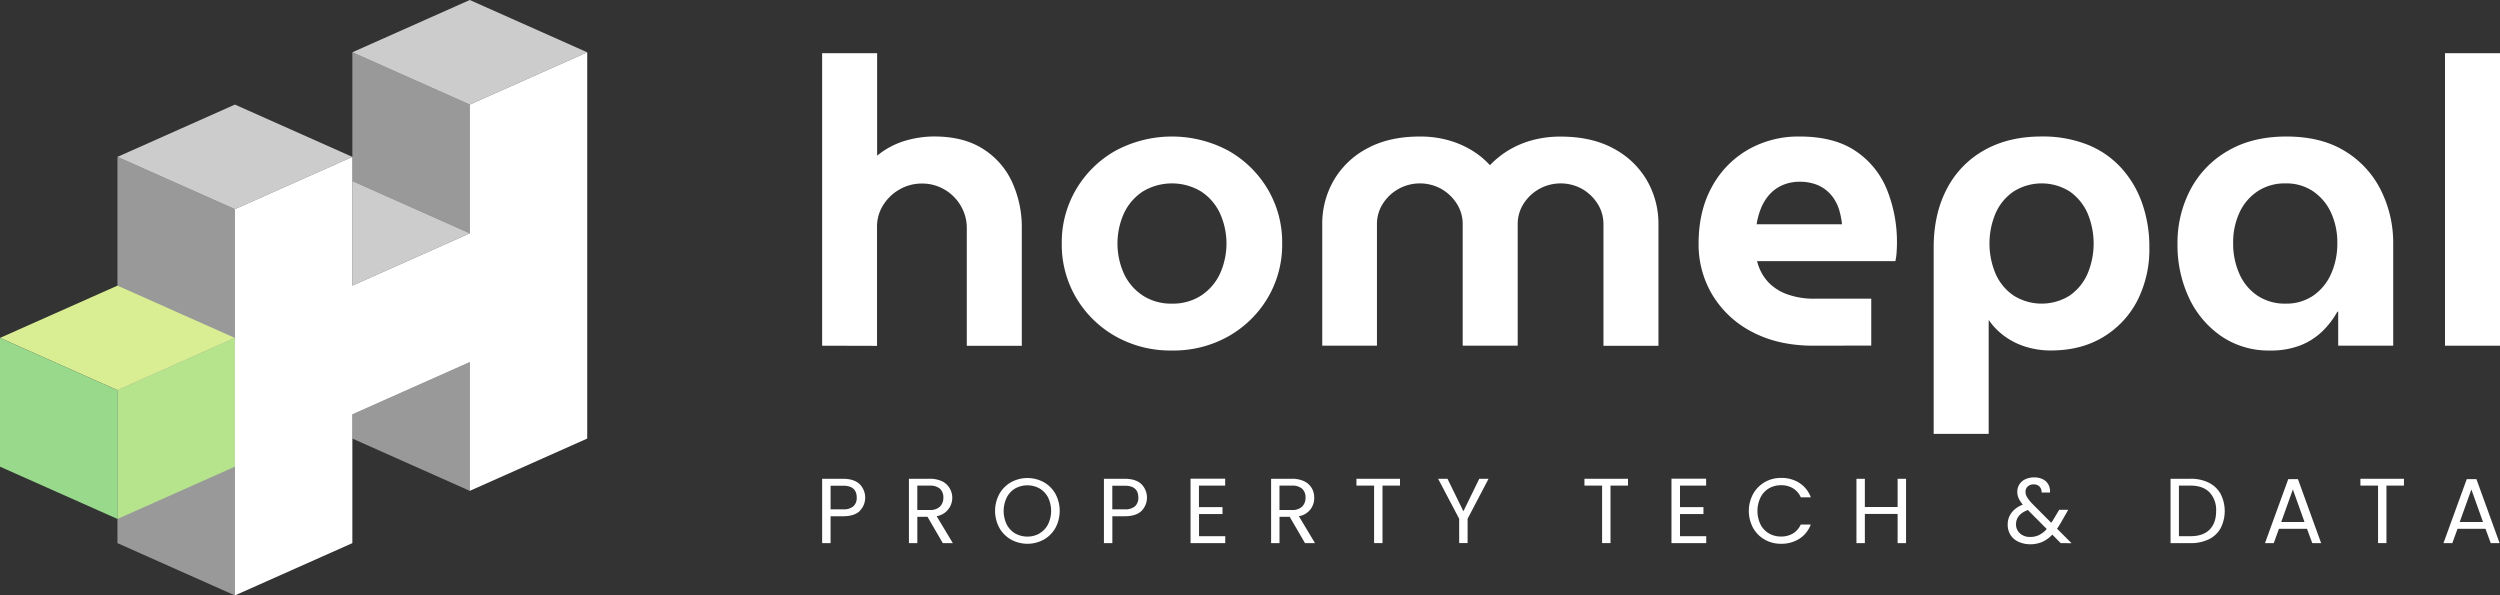 <svg id="a40867ae-a3fb-44ca-a864-7a0ea3406419" data-name="Layer 1" xmlns="http://www.w3.org/2000/svg" viewBox="0 0 1000 238.17"><rect x="0" y="0" width="1000" height="238.17" fill="#333333" stroke="none"/><defs><style>.e4aeb193-c0a0-47fa-9426-5a1b82aae59e,.f101f5b6-1577-43ef-b3a7-1e5a76dbcd0b,.fa61781b-d604-4d4c-ae59-95044d1c69cc{fill:#fff;}.f101f5b6-1577-43ef-b3a7-1e5a76dbcd0b{opacity:0.5;}.e1860e43-bcec-4672-8253-fa5a7928fbe7{fill:#d9ed92;}.fc290dda-f53d-40b1-aa8d-c8b5d895946e{fill:#b5e48c;}.f8f9dc44-c878-4ec0-80b4-133af8d426d6{fill:#99d98c;}.fa61781b-d604-4d4c-ae59-95044d1c69cc{opacity:0.75;}</style></defs><polygon class="f101f5b6-1577-43ef-b3a7-1e5a76dbcd0b" points="46.98 217.25 46.98 62.75 93.96 83.66 93.96 238.17 46.98 217.25"/><polygon class="e1860e43-bcec-4672-8253-fa5a7928fbe7" points="46.98 156.08 93.96 135.17 46.98 114.25 0 135.16 46.98 156.08"/><polygon class="fc290dda-f53d-40b1-aa8d-c8b5d895946e" points="93.96 186.67 93.96 135.17 46.98 156.08 46.98 207.58 93.96 186.67"/><polygon class="f8f9dc44-c878-4ec0-80b4-133af8d426d6" points="0 135.16 46.98 156.08 46.98 207.58 0 186.67 0 135.16"/><polygon class="e4aeb193-c0a0-47fa-9426-5a1b82aae59e" points="93.96 83.66 93.96 238.17 140.94 217.25 140.94 165.75 187.91 144.84 187.91 196.34 234.89 175.42 234.89 20.92 187.91 41.83 187.91 93.33 140.94 114.25 140.94 62.75 93.96 83.66"/><polygon class="f101f5b6-1577-43ef-b3a7-1e5a76dbcd0b" points="187.91 196.34 140.94 175.42 140.94 165.75 187.91 144.84 187.91 196.34"/><polygon class="f101f5b6-1577-43ef-b3a7-1e5a76dbcd0b" points="187.91 93.33 140.94 72.42 140.94 20.91 187.91 41.83 187.91 93.33"/><polygon class="fa61781b-d604-4d4c-ae59-95044d1c69cc" points="46.98 62.75 93.96 83.66 140.94 62.75 93.96 41.83 46.98 62.75"/><polygon class="fa61781b-d604-4d4c-ae59-95044d1c69cc" points="140.94 114.25 187.91 93.33 140.94 72.42 140.94 114.25"/><polygon class="fa61781b-d604-4d4c-ae59-95044d1c69cc" points="140.94 20.91 187.91 41.83 234.89 20.92 187.91 0 140.94 20.91"/><path class="e4aeb193-c0a0-47fa-9426-5a1b82aae59e" d="M328.85,138.28v-117h22v41a31.92,31.92,0,0,1,11.06-5.93,41.11,41.11,0,0,1,11.7-1.76q11.87,0,19.64,5a30.75,30.75,0,0,1,11.62,13.3,43.38,43.38,0,0,1,3.85,18.43v47h-22v-47a17.44,17.44,0,0,0-2.41-9,17.87,17.87,0,0,0-6.49-6.49,17.47,17.47,0,0,0-9.06-2.41,17.67,17.67,0,0,0-8.89,2.33,18.32,18.32,0,0,0-6.57,6.25,16,16,0,0,0-2.49,8.73v47.61Z"/><path class="e4aeb193-c0a0-47fa-9426-5a1b82aae59e" d="M468.79,140.2a44.62,44.62,0,0,1-22.61-5.69,42.51,42.51,0,0,1-15.7-15.38,41.66,41.66,0,0,1-5.77-21.72,41.61,41.61,0,0,1,5.77-21.72,42.46,42.46,0,0,1,15.7-15.39,47.75,47.75,0,0,1,45.21,0A42.57,42.57,0,0,1,507.1,75.69a41.7,41.7,0,0,1,5.77,21.72,41.75,41.75,0,0,1-5.77,21.72,42.62,42.62,0,0,1-15.71,15.38A44.61,44.61,0,0,1,468.79,140.2Zm0-18.75a20.71,20.71,0,0,0,11.62-3.21,21.11,21.11,0,0,0,7.53-8.65,29.34,29.34,0,0,0,0-24.37,21.17,21.17,0,0,0-7.53-8.65,22.65,22.65,0,0,0-23.25,0,21.17,21.17,0,0,0-7.53,8.65,29.44,29.44,0,0,0,0,24.37,21.11,21.11,0,0,0,7.53,8.65A20.72,20.72,0,0,0,468.79,121.45Z"/><path class="e4aeb193-c0a0-47fa-9426-5a1b82aae59e" d="M528.9,138.28V89.71a34.49,34.49,0,0,1,4.64-17.63,33.47,33.47,0,0,1,13.39-12.74q8.73-4.74,21.08-4.73A42,42,0,0,1,579,56a37.66,37.66,0,0,1,9.38,3.93A32.64,32.64,0,0,1,595.9,66h.16a35.84,35.84,0,0,1,7.69-6.09A37.3,37.3,0,0,1,613.21,56a42.91,42.91,0,0,1,11.06-1.36q12.35,0,21.08,4.73a33.6,33.6,0,0,1,13.39,12.74,34.58,34.58,0,0,1,4.64,17.63v48.57h-22V89.71a15,15,0,0,0-2.32-8.17,17.82,17.82,0,0,0-6.17-5.94,17.69,17.69,0,0,0-17.23,0,17.59,17.59,0,0,0-6.26,5.94,15,15,0,0,0-2.32,8.17v48.57h-22V89.71a15.09,15.09,0,0,0-2.32-8.17,17.77,17.77,0,0,0-6.18-5.94,17.69,17.69,0,0,0-17.23,0,17.56,17.56,0,0,0-6.25,5.94,15,15,0,0,0-2.32,8.17v48.57Z"/><path class="e4aeb193-c0a0-47fa-9426-5a1b82aae59e" d="M725.42,138.28q-13.95,0-24.29-5.37a39.84,39.84,0,0,1-16-14.67,39.11,39.11,0,0,1-5.69-20.83q0-13,5.29-22.61a38,38,0,0,1,14.43-14.9,40.47,40.47,0,0,1,20.68-5.29q13.79,0,22.36,5.77a33.74,33.74,0,0,1,12.58,15.47,56,56,0,0,1,4,21.56c0,1.06-.06,2.32-.16,3.76a18.17,18.17,0,0,1-.48,3.29h-55.3a18.92,18.92,0,0,0,4.4,8.33,19.37,19.37,0,0,0,7.86,5,31.42,31.42,0,0,0,10.66,1.69H748.5v18.75ZM702.66,89.71H736.8A31.51,31.51,0,0,0,735.68,84a17.08,17.08,0,0,0-2.25-4.73,15,15,0,0,0-3.36-3.52,14.78,14.78,0,0,0-4.49-2.25,18.87,18.87,0,0,0-5.61-.8,16.92,16.92,0,0,0-7.14,1.44A15.29,15.29,0,0,0,707.62,78a18.68,18.68,0,0,0-3.28,5.45A28.46,28.46,0,0,0,702.66,89.71Z"/><path class="e4aeb193-c0a0-47fa-9426-5a1b82aae59e" d="M835.06,57.89a36.58,36.58,0,0,1,13.46,9.3,41.33,41.33,0,0,1,8.34,14.11A52.47,52.47,0,0,1,859.74,99a45.13,45.13,0,0,1-4.88,21.4,36.6,36.6,0,0,1-13.71,14.5q-8.82,5.29-20.84,5.29a33.65,33.65,0,0,1-9.86-1.44,28.48,28.48,0,0,1-8.49-4.17,26.38,26.38,0,0,1-6.33-6.41h-.16v45.37h-22V99q0-13.47,5.29-23.49a37.34,37.34,0,0,1,15-15.46q9.71-5.46,22.85-5.45A48.33,48.33,0,0,1,835.06,57.89ZM805.48,76.57a20.53,20.53,0,0,0-7.21,8.65,31.17,31.17,0,0,0,0,24.37,20.47,20.47,0,0,0,7.21,8.65,21.09,21.09,0,0,0,22.37,0,20.74,20.74,0,0,0,7.13-8.65,31.17,31.17,0,0,0,0-24.37,20.8,20.8,0,0,0-7.13-8.65,21.09,21.09,0,0,0-22.37,0Z"/><path class="e4aeb193-c0a0-47fa-9426-5a1b82aae59e" d="M908,140.2a33.44,33.44,0,0,1-19.55-5.77A38.17,38.17,0,0,1,875.53,119,49.69,49.69,0,0,1,871,97.57a45.65,45.65,0,0,1,5.21-21.8,38.65,38.65,0,0,1,15-15.47q9.78-5.7,23.4-5.69,13.79,0,23.25,5.77a38.09,38.09,0,0,1,14.42,15.55,47,47,0,0,1,5,21.64v40.71h-22V124.66h-.32a33.93,33.93,0,0,1-6,7.85,26.7,26.7,0,0,1-8.74,5.61A32.27,32.27,0,0,1,908,140.2Zm6.25-18.75a19,19,0,0,0,11.06-3.21,20.61,20.61,0,0,0,7.14-8.73,29.73,29.73,0,0,0,2.48-12.27,28.6,28.6,0,0,0-2.48-12.1,20.83,20.83,0,0,0-7.14-8.57,19,19,0,0,0-11.06-3.21,19.63,19.63,0,0,0-11.3,3.21,20.61,20.61,0,0,0-7.21,8.57,28.45,28.45,0,0,0-2.48,12.1,29.57,29.57,0,0,0,2.48,12.27,20.4,20.4,0,0,0,7.21,8.73A19.63,19.63,0,0,0,914.24,121.45Z"/><path class="e4aeb193-c0a0-47fa-9426-5a1b82aae59e" d="M978,138.28v-117h22v117Z"/><path class="e4aeb193-c0a0-47fa-9426-5a1b82aae59e" d="M343.93,204.38q-2.21,2.12-6.7,2.12h-5v10.75h-3.37V191.51h8.32q4.35,0,6.63,2.1a7.61,7.61,0,0,1,.07,10.77Zm-2.57-1.87a4.46,4.46,0,0,0,1.33-3.47c0-3.18-1.82-4.76-5.46-4.76h-5v9.45h5A5.91,5.91,0,0,0,341.36,202.51Z"/><path class="e4aeb193-c0a0-47fa-9426-5a1b82aae59e" d="M377.12,217.25,371,206.72h-4.07v10.53h-3.36V191.51h8.31a11.08,11.08,0,0,1,4.93,1,7,7,0,0,1,3,2.7,7.47,7.47,0,0,1-5.14,11.27l6.46,10.78ZM366.92,204h4.95a5.6,5.6,0,0,0,4.1-1.35,4.84,4.84,0,0,0,1.37-3.6,4.61,4.61,0,0,0-1.35-3.55,5.9,5.9,0,0,0-4.12-1.25h-4.95Z"/><path class="e4aeb193-c0a0-47fa-9426-5a1b82aae59e" d="M404.42,215.83a12.33,12.33,0,0,1-4.68-4.69,14.3,14.3,0,0,1,0-13.56,12.4,12.4,0,0,1,4.68-4.69,13.63,13.63,0,0,1,13.11,0,12.2,12.2,0,0,1,4.65,4.67,14.45,14.45,0,0,1,0,13.6,12.2,12.2,0,0,1-4.65,4.67,13.63,13.63,0,0,1-13.11,0Zm11.39-2.49a8.93,8.93,0,0,0,3.4-3.59,12.38,12.38,0,0,0,0-10.8,9,9,0,0,0-3.38-3.57,10.13,10.13,0,0,0-9.75,0A8.89,8.89,0,0,0,402.7,199a12.38,12.38,0,0,0,0,10.8,8.86,8.86,0,0,0,3.4,3.59,10.05,10.05,0,0,0,9.71,0Z"/><path class="e4aeb193-c0a0-47fa-9426-5a1b82aae59e" d="M456.59,204.38q-2.2,2.12-6.7,2.12h-4.95v10.75h-3.37V191.51h8.32q4.35,0,6.63,2.1a7.61,7.61,0,0,1,.07,10.77ZM454,202.51a4.46,4.46,0,0,0,1.33-3.47c0-3.18-1.82-4.76-5.46-4.76h-4.95v9.45h4.95A5.91,5.91,0,0,0,454,202.51Z"/><path class="e4aeb193-c0a0-47fa-9426-5a1b82aae59e" d="M479.58,194.24v8.61H489v2.77h-9.39v8.86h10.49v2.77H476.22V191.47h13.85v2.77Z"/><path class="e4aeb193-c0a0-47fa-9426-5a1b82aae59e" d="M522,217.25l-6.13-10.53h-4.07v10.53h-3.36V191.51h8.31a11.08,11.08,0,0,1,4.93,1,6.93,6.93,0,0,1,3,2.7,7.48,7.48,0,0,1,1,3.88,7.24,7.24,0,0,1-6.13,7.39L526,217.25ZM511.79,204h4.95a5.6,5.6,0,0,0,4.1-1.35,4.84,4.84,0,0,0,1.37-3.6,4.61,4.61,0,0,0-1.35-3.55,5.9,5.9,0,0,0-4.12-1.25h-4.95Z"/><path class="e4aeb193-c0a0-47fa-9426-5a1b82aae59e" d="M560,191.51v2.73h-7v23h-3.36v-23h-7.06v-2.73Z"/><path class="e4aeb193-c0a0-47fa-9426-5a1b82aae59e" d="M595.42,191.51l-8.38,16v9.71h-3.37v-9.71l-8.42-16H579l6.36,13,6.35-13Z"/><path class="e4aeb193-c0a0-47fa-9426-5a1b82aae59e" d="M651.2,191.51v2.73h-7v23h-3.36v-23h-7.06v-2.73Z"/><path class="e4aeb193-c0a0-47fa-9426-5a1b82aae59e" d="M672,194.24v8.61h9.38v2.77H672v8.86h10.49v2.77H668.59V191.47h13.86v2.77Z"/><path class="e4aeb193-c0a0-47fa-9426-5a1b82aae59e" d="M701.25,197.58a12.39,12.39,0,0,1,4.63-4.71,12.81,12.81,0,0,1,6.52-1.7,13.17,13.17,0,0,1,7.35,2,11.57,11.57,0,0,1,4.58,5.76h-4a8.19,8.19,0,0,0-3.09-3.59,9,9,0,0,0-4.82-1.25,9.46,9.46,0,0,0-4.84,1.25A8.78,8.78,0,0,0,704.2,199a12.52,12.52,0,0,0,0,10.78,8.78,8.78,0,0,0,3.36,3.57,9.37,9.37,0,0,0,4.84,1.26,9.07,9.07,0,0,0,4.82-1.24,8.08,8.08,0,0,0,3.09-3.57h4a11.48,11.48,0,0,1-4.58,5.71,13.32,13.32,0,0,1-7.35,2,12.9,12.9,0,0,1-6.52-1.68,12.22,12.22,0,0,1-4.63-4.67,14.33,14.33,0,0,1,0-13.54Z"/><path class="e4aeb193-c0a0-47fa-9426-5a1b82aae59e" d="M762.42,191.51v25.74h-3.37V205.58H745.94v11.67h-3.36V191.51h3.36v11.3h13.11v-11.3Z"/><path class="e4aeb193-c0a0-47fa-9426-5a1b82aae59e" d="M824.29,217.25l-3.36-3.4a12.57,12.57,0,0,1-4,2.9,11.88,11.88,0,0,1-4.84.95,11,11,0,0,1-4.71-1,7.35,7.35,0,0,1-3.18-2.73,7.55,7.55,0,0,1-1.12-4.14,7.7,7.7,0,0,1,1.53-4.74,10,10,0,0,1,4.53-3.23,10.85,10.85,0,0,1-1.7-2.59,6.31,6.31,0,0,1-.52-2.59,5.38,5.38,0,0,1,.83-2.93,5.51,5.51,0,0,1,2.38-2.05,8.31,8.31,0,0,1,3.59-.74,7.46,7.46,0,0,1,3.47.77,5.15,5.15,0,0,1,2.21,2.17A5.8,5.8,0,0,1,820,197h-3.36a3.09,3.09,0,0,0-.85-2.38,3.14,3.14,0,0,0-2.29-.87,3.38,3.38,0,0,0-2.38.83,2.73,2.73,0,0,0-.91,2.12,4.15,4.15,0,0,0,.61,2.15,15.39,15.39,0,0,0,2,2.55l7.68,7.72.67-1,2.51-4.21h3.62l-3,5.25c-.42.73-.91,1.51-1.48,2.32l5.8,5.8ZM815.66,214a10,10,0,0,0,3.05-2.4L811.14,204c-3.16,1.2-4.73,3.11-4.73,5.72a4.68,4.68,0,0,0,1.57,3.62,5.79,5.79,0,0,0,4.08,1.44A8.12,8.12,0,0,0,815.66,214Z"/><path class="e4aeb193-c0a0-47fa-9426-5a1b82aae59e" d="M883.52,193.08a11,11,0,0,1,4.72,4.48,15.11,15.11,0,0,1,0,13.73,10.82,10.82,0,0,1-4.72,4.43,16.27,16.27,0,0,1-7.3,1.53h-8V191.51h8A15.88,15.88,0,0,1,883.52,193.08Zm.31,18.76q2.63-2.64,2.62-7.41a10.23,10.23,0,0,0-2.64-7.49q-2.64-2.7-7.59-2.7h-4.65v20.24h4.65C879.55,214.48,882.08,213.6,883.83,211.84Z"/><path class="e4aeb193-c0a0-47fa-9426-5a1b82aae59e" d="M922.8,211.53H911.57l-2.07,5.72H906l9.3-25.6h3.88l9.27,25.6h-3.54Zm-1-2.74-4.65-13-4.66,13Z"/><path class="e4aeb193-c0a0-47fa-9426-5a1b82aae59e" d="M961.58,191.51v2.73h-7v23h-3.36v-23h-7.06v-2.73Z"/><path class="e4aeb193-c0a0-47fa-9426-5a1b82aae59e" d="M994.2,211.53H983l-2.07,5.72h-3.54l9.31-25.6h3.87l9.28,25.6h-3.55Zm-1-2.74-4.65-13-4.66,13Z"/></svg>